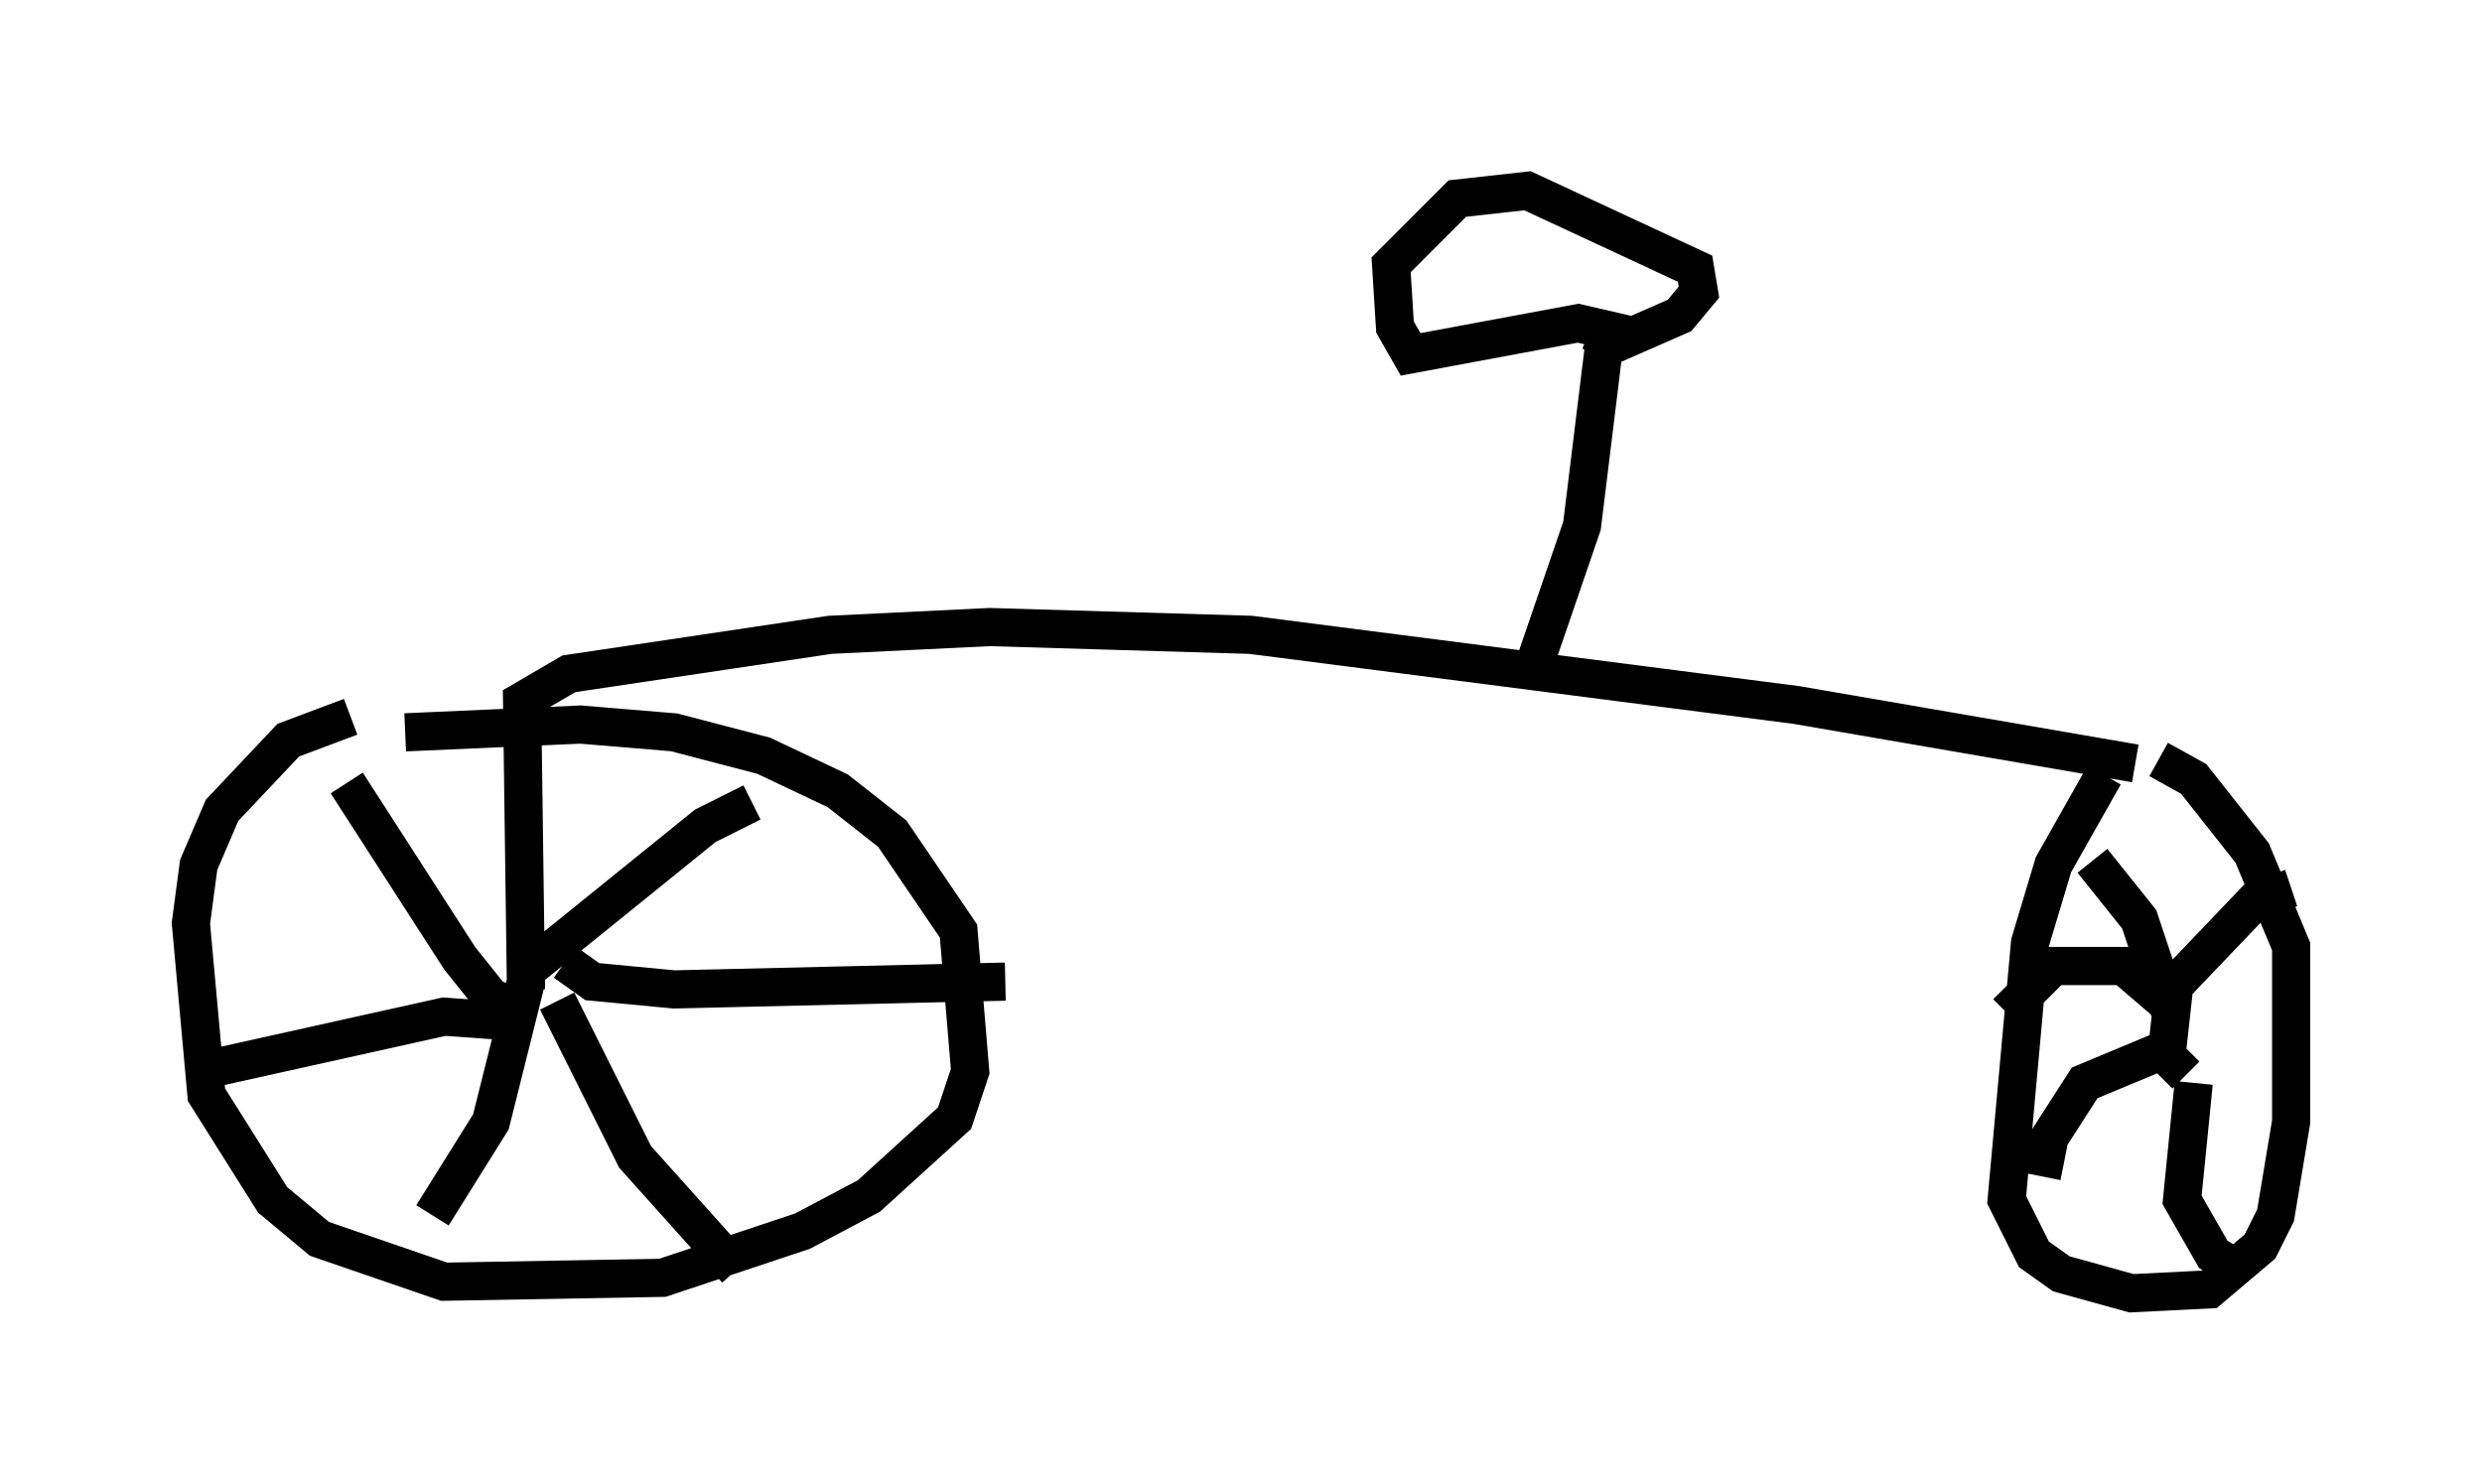 <?xml version="1.0" encoding="utf-8" ?>
<svg baseProfile="full" height="38.89" version="1.1" width="65.024" xmlns="http://www.w3.org/2000/svg" xmlns:ev="http://www.w3.org/2001/xml-events" xmlns:xlink="http://www.w3.org/1999/xlink"><defs /><rect fill="white" height="38.89" width="65.024" x="0" y="0" /><path d="M8.777, 19.904 m1.838, -0.715 l4.594, -0.204 2.45, 0.204 l2.348, 0.613 1.94, 0.919 l1.429, 1.123 1.735, 2.552 l0.306, 3.675 -0.408, 1.225 l-2.246, 2.042 -1.735, 0.919 l-3.675, 1.225 -5.717, 0.102 l-3.267, -1.123 -1.225, -1.021 l-1.735, -2.756 -0.408, -4.492 l0.204, -1.531 0.613, -1.429 l1.735, -1.838 1.633, -0.613 m-0.102, 1.735 l2.96, 4.594 0.817, 1.021 l0.715, 0.306 m0.102, -0.919 l4.798, -3.879 1.225, -0.613 m-4.9, 4.185 l0.715, 0.51 2.144, 0.204 l8.677, -0.204 m-11.74, 0.51 l2.042, 4.083 2.654, 2.96 m-5.513, -7.554 l-0.919, 3.675 -1.531, 2.45 m1.735, -5.104 l-1.429, -0.102 -6.431, 1.429 m8.575, -2.144 l-0.102, -7.554 1.225, -0.715 l6.84, -1.021 4.185, -0.204 l6.84, 0.204 14.292, 1.838 l8.881, 1.531 m-0.817, 0.306 l-1.327, 2.348 -0.613, 2.042 l-0.613, 6.738 0.715, 1.429 l0.715, 0.51 1.838, 0.51 l2.042, -0.102 1.327, -1.123 l0.408, -0.817 0.408, -2.45 l0.0, -4.594 -1.021, -2.45 l-1.531, -1.94 -0.919, -0.51 m0.715, 8.269 l-0.51, -0.51 0.204, -1.838 l2.144, -2.246 0.919, -0.306 m-3.165, 3.267 l-0.817, -2.45 -1.225, -1.531 m2.246, 3.981 l-1.429, -1.225 -1.838, 0.0 l-1.225, 1.225 m4.492, 0.817 l-2.45, 1.021 -0.919, 1.429 l-0.204, 1.021 m3.981, -2.45 l-0.306, 3.063 0.817, 1.429 l0.817, 0.51 m-18.579, -16.027 l1.225, -3.573 0.613, -5.002 m0.613, 0.0 l-1.327, -0.306 -4.39, 0.817 l-0.408, -0.715 -0.102, -1.633 l1.735, -1.735 1.838, -0.204 l4.39, 2.042 0.102, 0.613 l-0.51, 0.613 -1.633, 0.715 l-0.715, -0.306 m-21.438, 7.861 " fill="none" stroke="black" stroke-width="1" /></svg>
